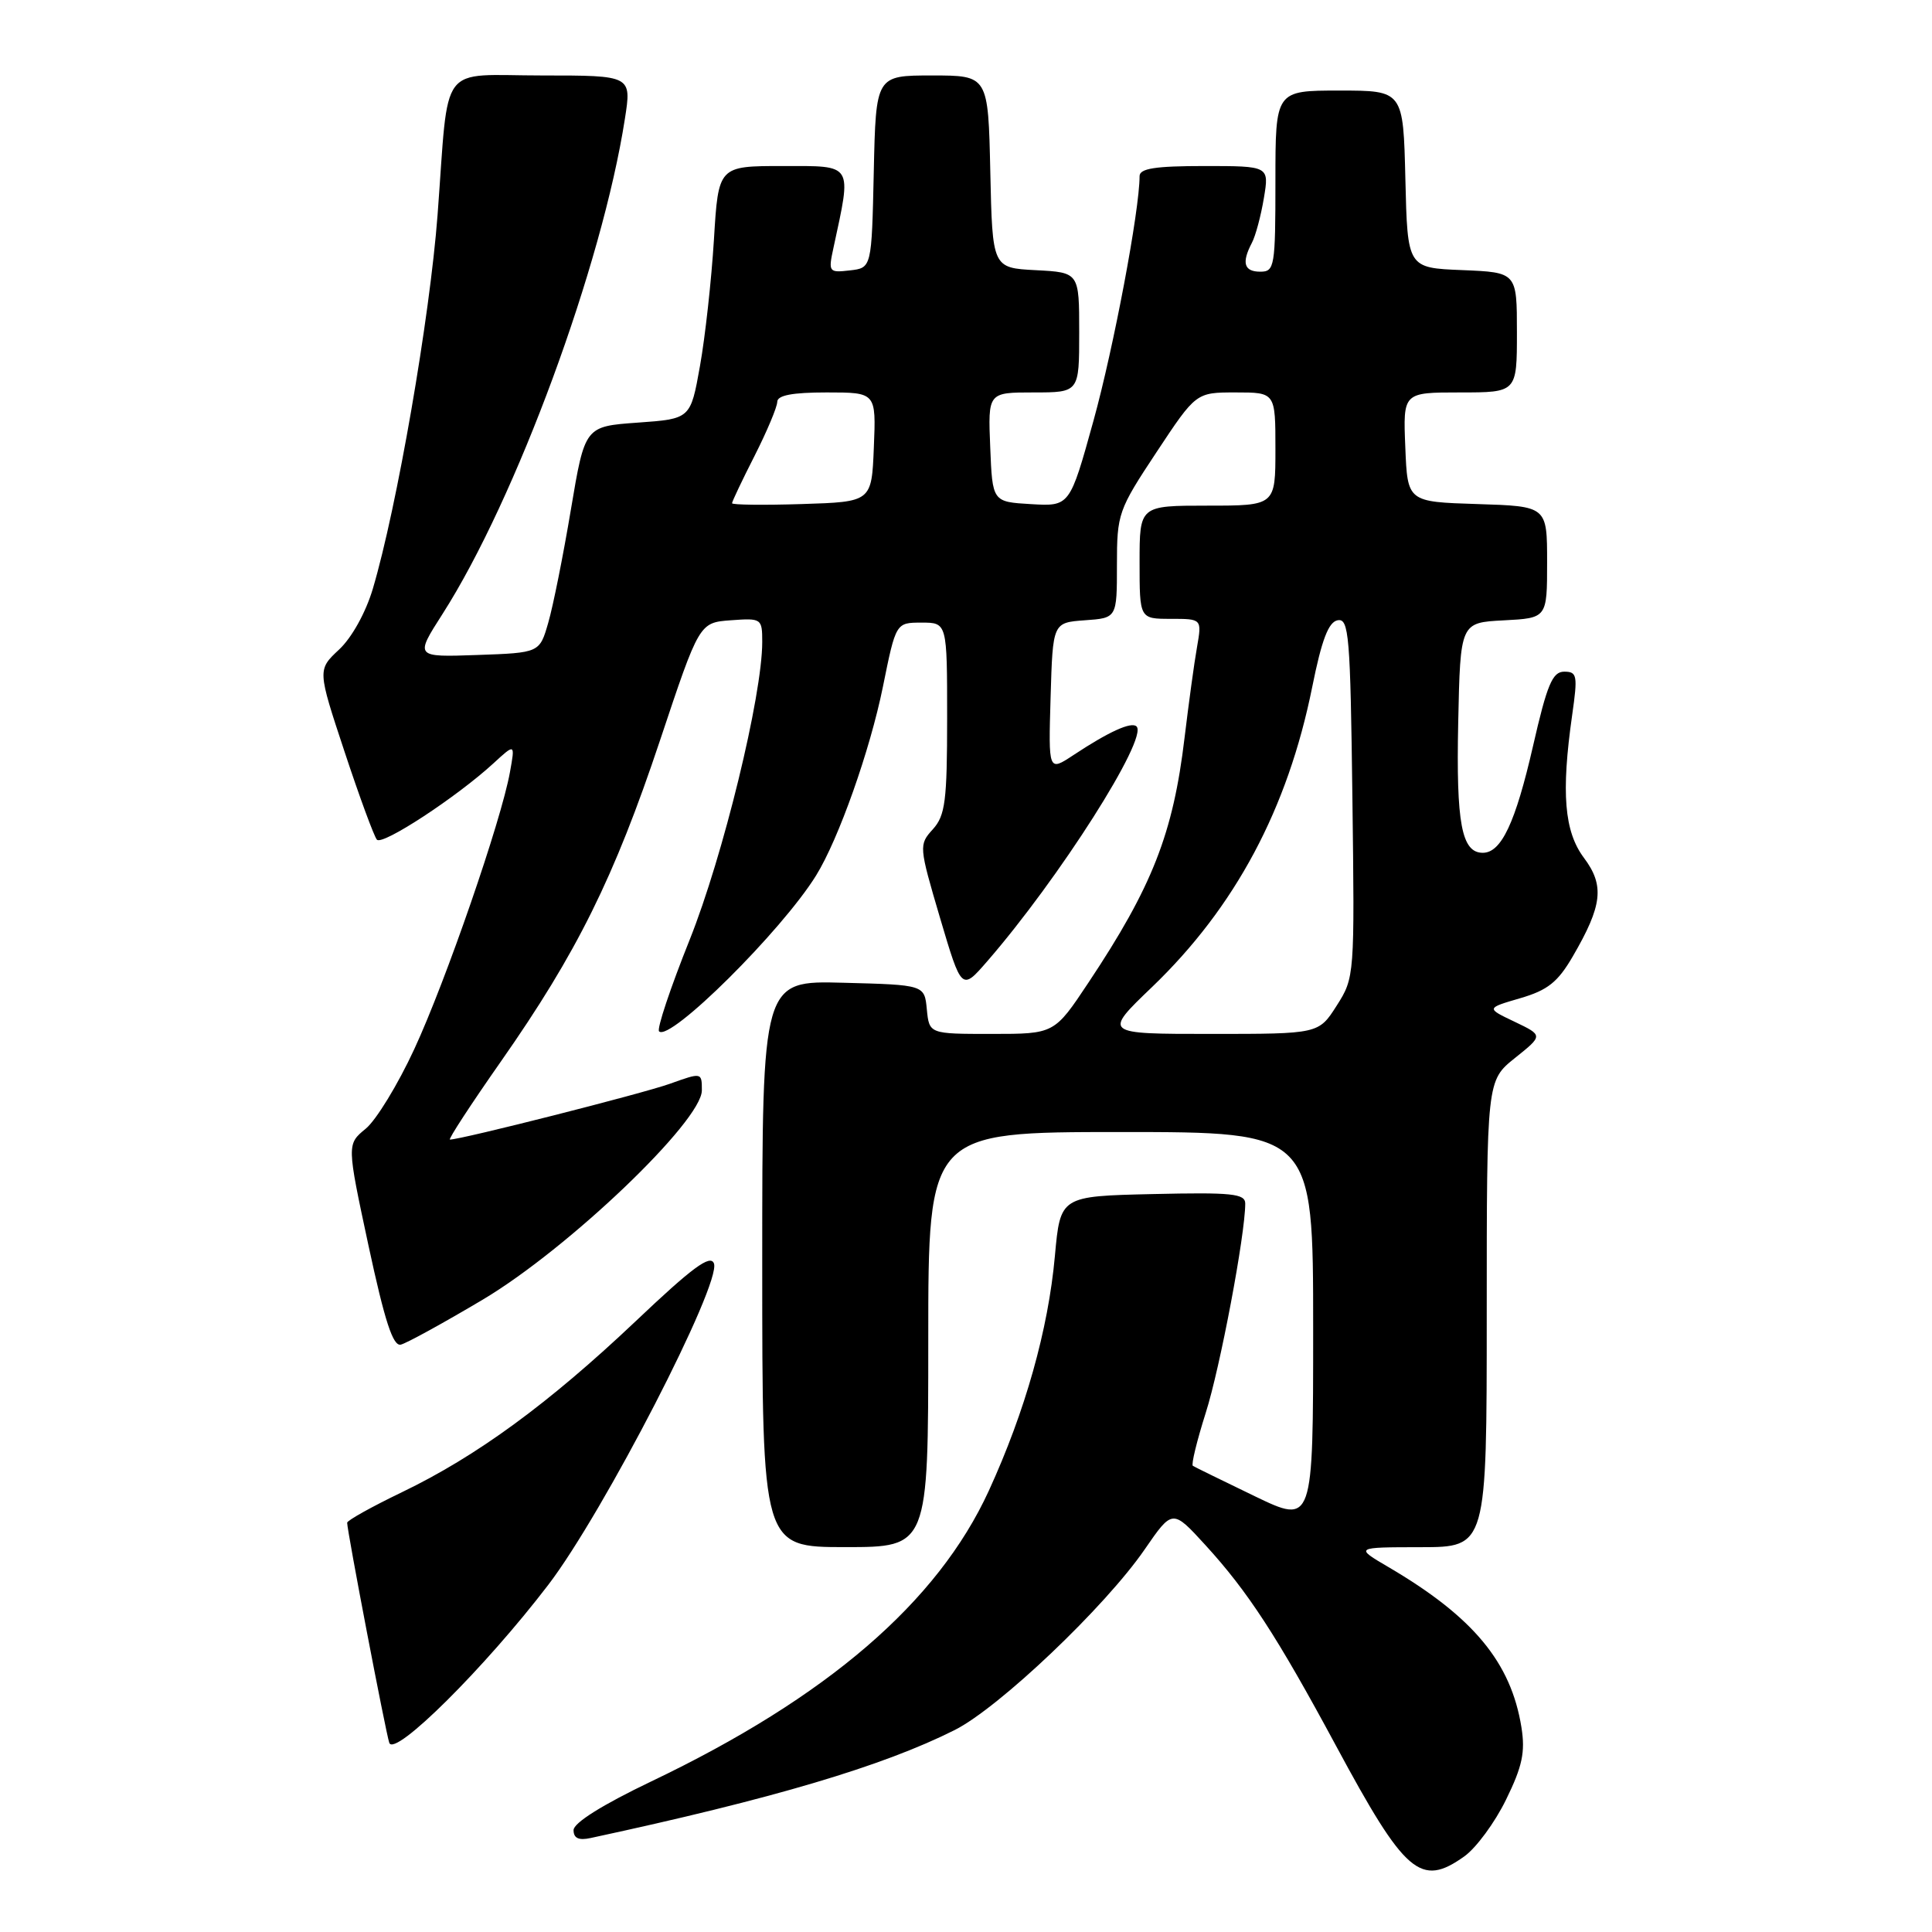 <?xml version="1.0" encoding="UTF-8" standalone="no"?>
<!DOCTYPE svg PUBLIC "-//W3C//DTD SVG 1.1//EN" "http://www.w3.org/Graphics/SVG/1.1/DTD/svg11.dtd" >
<svg xmlns="http://www.w3.org/2000/svg" xmlns:xlink="http://www.w3.org/1999/xlink" version="1.1" viewBox="0 0 256 256">
 <g >
 <path fill="currentColor"
d=" M 194.03 245.98 C 195.60 244.86 198.09 241.48 199.56 238.46 C 201.72 234.06 202.12 232.16 201.60 228.89 C 200.22 220.28 195.23 214.25 184.00 207.66 C 179.50 205.02 179.50 205.02 188.25 205.01 C 197.00 205.00 197.00 205.00 197.00 174.10 C 197.00 143.19 197.00 143.19 200.74 140.19 C 204.48 137.20 204.48 137.20 200.70 135.39 C 196.91 133.59 196.91 133.59 201.43 132.27 C 205.07 131.21 206.42 130.14 208.40 126.73 C 212.33 119.98 212.63 117.34 209.88 113.67 C 207.27 110.18 206.85 105.07 208.32 94.75 C 209.07 89.50 208.98 89.00 207.27 89.00 C 205.71 89.00 205.00 90.68 203.13 98.87 C 200.80 109.03 198.93 113.00 196.48 113.00 C 193.67 113.00 192.94 109.11 193.22 95.76 C 193.50 82.50 193.50 82.50 199.25 82.20 C 205.00 81.90 205.00 81.90 205.00 74.49 C 205.00 67.08 205.00 67.08 195.75 66.79 C 186.50 66.50 186.50 66.50 186.21 59.25 C 185.91 52.00 185.91 52.00 193.46 52.00 C 201.00 52.00 201.00 52.00 201.00 44.04 C 201.00 36.09 201.00 36.09 193.75 35.79 C 186.50 35.50 186.50 35.50 186.22 23.75 C 185.94 12.00 185.94 12.00 177.47 12.00 C 169.00 12.00 169.00 12.00 169.00 24.00 C 169.00 35.33 168.89 36.00 167.00 36.00 C 164.84 36.00 164.49 34.83 165.88 32.18 C 166.37 31.26 167.08 28.59 167.47 26.25 C 168.18 22.00 168.18 22.00 159.59 22.00 C 153.09 22.00 151.00 22.32 151.00 23.34 C 151.00 27.87 147.57 46.06 144.90 55.72 C 141.75 67.10 141.75 67.10 136.62 66.80 C 131.50 66.50 131.50 66.50 131.21 59.25 C 130.91 52.00 130.91 52.00 136.96 52.00 C 143.00 52.00 143.00 52.00 143.00 44.05 C 143.00 36.10 143.00 36.10 137.25 35.80 C 131.50 35.50 131.50 35.50 131.22 22.75 C 130.94 10.00 130.94 10.00 123.50 10.00 C 116.06 10.00 116.06 10.00 115.78 22.75 C 115.50 35.50 115.50 35.50 112.61 35.83 C 109.82 36.15 109.74 36.05 110.44 32.83 C 112.87 21.55 113.15 22.00 103.72 22.00 C 95.19 22.00 95.19 22.00 94.60 31.75 C 94.27 37.11 93.44 44.65 92.75 48.50 C 91.50 55.50 91.50 55.50 84.50 56.00 C 77.50 56.50 77.50 56.50 75.65 67.50 C 74.64 73.55 73.29 80.30 72.65 82.50 C 71.50 86.50 71.50 86.50 63.24 86.79 C 54.97 87.08 54.97 87.08 58.64 81.35 C 68.37 66.13 79.79 35.14 82.80 15.75 C 83.70 10.00 83.70 10.00 71.87 10.00 C 57.95 10.00 59.53 7.89 57.98 28.48 C 56.95 42.11 52.59 67.28 49.40 78.02 C 48.47 81.15 46.62 84.49 44.94 86.06 C 42.06 88.75 42.06 88.75 45.66 99.62 C 47.64 105.61 49.57 110.84 49.94 111.26 C 50.67 112.07 60.52 105.61 65.38 101.15 C 68.26 98.50 68.26 98.50 67.57 102.32 C 66.42 108.73 59.07 130.01 54.90 139.00 C 52.74 143.68 49.84 148.43 48.46 149.56 C 45.95 151.62 45.95 151.62 48.83 165.06 C 50.98 175.05 52.07 178.42 53.11 178.17 C 53.87 177.99 58.77 175.30 64.00 172.19 C 75.31 165.45 93.00 148.55 93.00 144.48 C 93.00 142.09 92.99 142.09 88.75 143.61 C 85.15 144.90 61.10 151.00 59.62 151.00 C 59.35 151.00 62.39 146.34 66.38 140.64 C 76.44 126.27 81.39 116.27 87.45 98.12 C 92.66 82.50 92.66 82.50 96.83 82.19 C 100.91 81.89 101.00 81.95 101.00 85.07 C 101.00 92.18 95.81 113.47 91.37 124.56 C 88.83 130.90 87.01 136.35 87.33 136.66 C 88.75 138.08 103.59 123.35 108.14 116.00 C 111.12 111.19 115.28 99.43 116.99 91.00 C 118.71 82.50 118.71 82.50 122.11 82.50 C 125.50 82.50 125.50 82.50 125.50 95.15 C 125.50 106.15 125.25 108.06 123.61 109.88 C 121.74 111.94 121.76 112.13 124.56 121.63 C 127.42 131.28 127.42 131.28 130.80 127.39 C 140.33 116.42 152.16 97.83 150.60 96.26 C 149.92 95.59 146.94 96.94 142.21 100.07 C 138.92 102.24 138.92 102.24 139.21 92.37 C 139.50 82.50 139.50 82.50 143.75 82.19 C 148.00 81.89 148.00 81.89 148.00 74.86 C 148.00 68.07 148.17 67.58 153.24 59.92 C 158.48 52.00 158.48 52.00 163.74 52.00 C 169.00 52.00 169.00 52.00 169.00 59.50 C 169.00 67.00 169.00 67.00 160.00 67.00 C 151.00 67.00 151.00 67.00 151.00 74.50 C 151.00 82.00 151.00 82.00 155.13 82.00 C 159.26 82.00 159.26 82.00 158.61 85.75 C 158.24 87.81 157.51 93.21 156.96 97.75 C 155.45 110.44 152.69 117.48 144.24 130.18 C 139.71 137.00 139.71 137.00 131.42 137.00 C 123.13 137.00 123.13 137.00 122.81 133.75 C 122.50 130.50 122.50 130.50 111.75 130.22 C 101.00 129.93 101.00 129.93 101.00 167.47 C 101.00 205.00 101.00 205.00 112.00 205.00 C 123.00 205.00 123.00 205.00 123.00 177.50 C 123.00 150.00 123.00 150.00 148.50 150.00 C 174.00 150.00 174.00 150.00 174.00 175.99 C 174.00 201.98 174.00 201.98 166.25 198.25 C 161.99 196.19 158.30 194.39 158.06 194.23 C 157.82 194.08 158.59 190.93 159.76 187.23 C 161.67 181.26 165.00 163.59 165.00 159.48 C 165.00 158.16 163.24 157.98 152.75 158.22 C 140.50 158.50 140.50 158.50 139.78 166.41 C 138.90 176.18 135.85 187.00 131.02 197.54 C 124.24 212.31 109.58 224.93 86.27 236.06 C 79.83 239.14 76.00 241.54 76.00 242.50 C 76.00 243.57 76.68 243.89 78.25 243.55 C 102.42 238.35 116.97 234.03 126.50 229.24 C 132.37 226.29 146.43 212.93 151.68 205.30 C 155.36 199.96 155.36 199.96 159.72 204.73 C 165.36 210.90 169.21 216.81 177.02 231.31 C 186.20 248.36 188.23 250.11 194.03 245.98 Z  M 72.65 210.00 C 79.98 200.41 95.62 170.06 94.60 167.41 C 94.13 166.18 91.73 167.95 84.25 175.05 C 72.70 185.98 63.18 192.95 53.25 197.73 C 49.26 199.65 46.00 201.47 46.00 201.77 C 46.00 202.87 51.11 229.55 51.58 230.93 C 52.26 232.90 64.28 220.95 72.65 210.00 Z  M 152.66 130.78 C 163.68 120.19 170.63 107.18 173.88 91.01 C 175.13 84.79 176.03 82.42 177.24 82.19 C 178.74 81.90 178.93 84.17 179.20 105.69 C 179.50 129.33 179.49 129.53 177.12 133.25 C 174.73 137.00 174.73 137.00 160.45 137.00 C 146.17 137.00 146.17 137.00 152.66 130.78 Z  M 97.00 66.68 C 97.00 66.46 98.34 63.63 99.99 60.39 C 101.63 57.15 102.98 53.94 102.99 53.25 C 103.00 52.38 104.98 52.00 109.54 52.00 C 116.09 52.00 116.09 52.00 115.79 59.25 C 115.50 66.50 115.50 66.50 106.25 66.79 C 101.16 66.95 97.00 66.90 97.00 66.68 Z "/>
</g>
</svg>